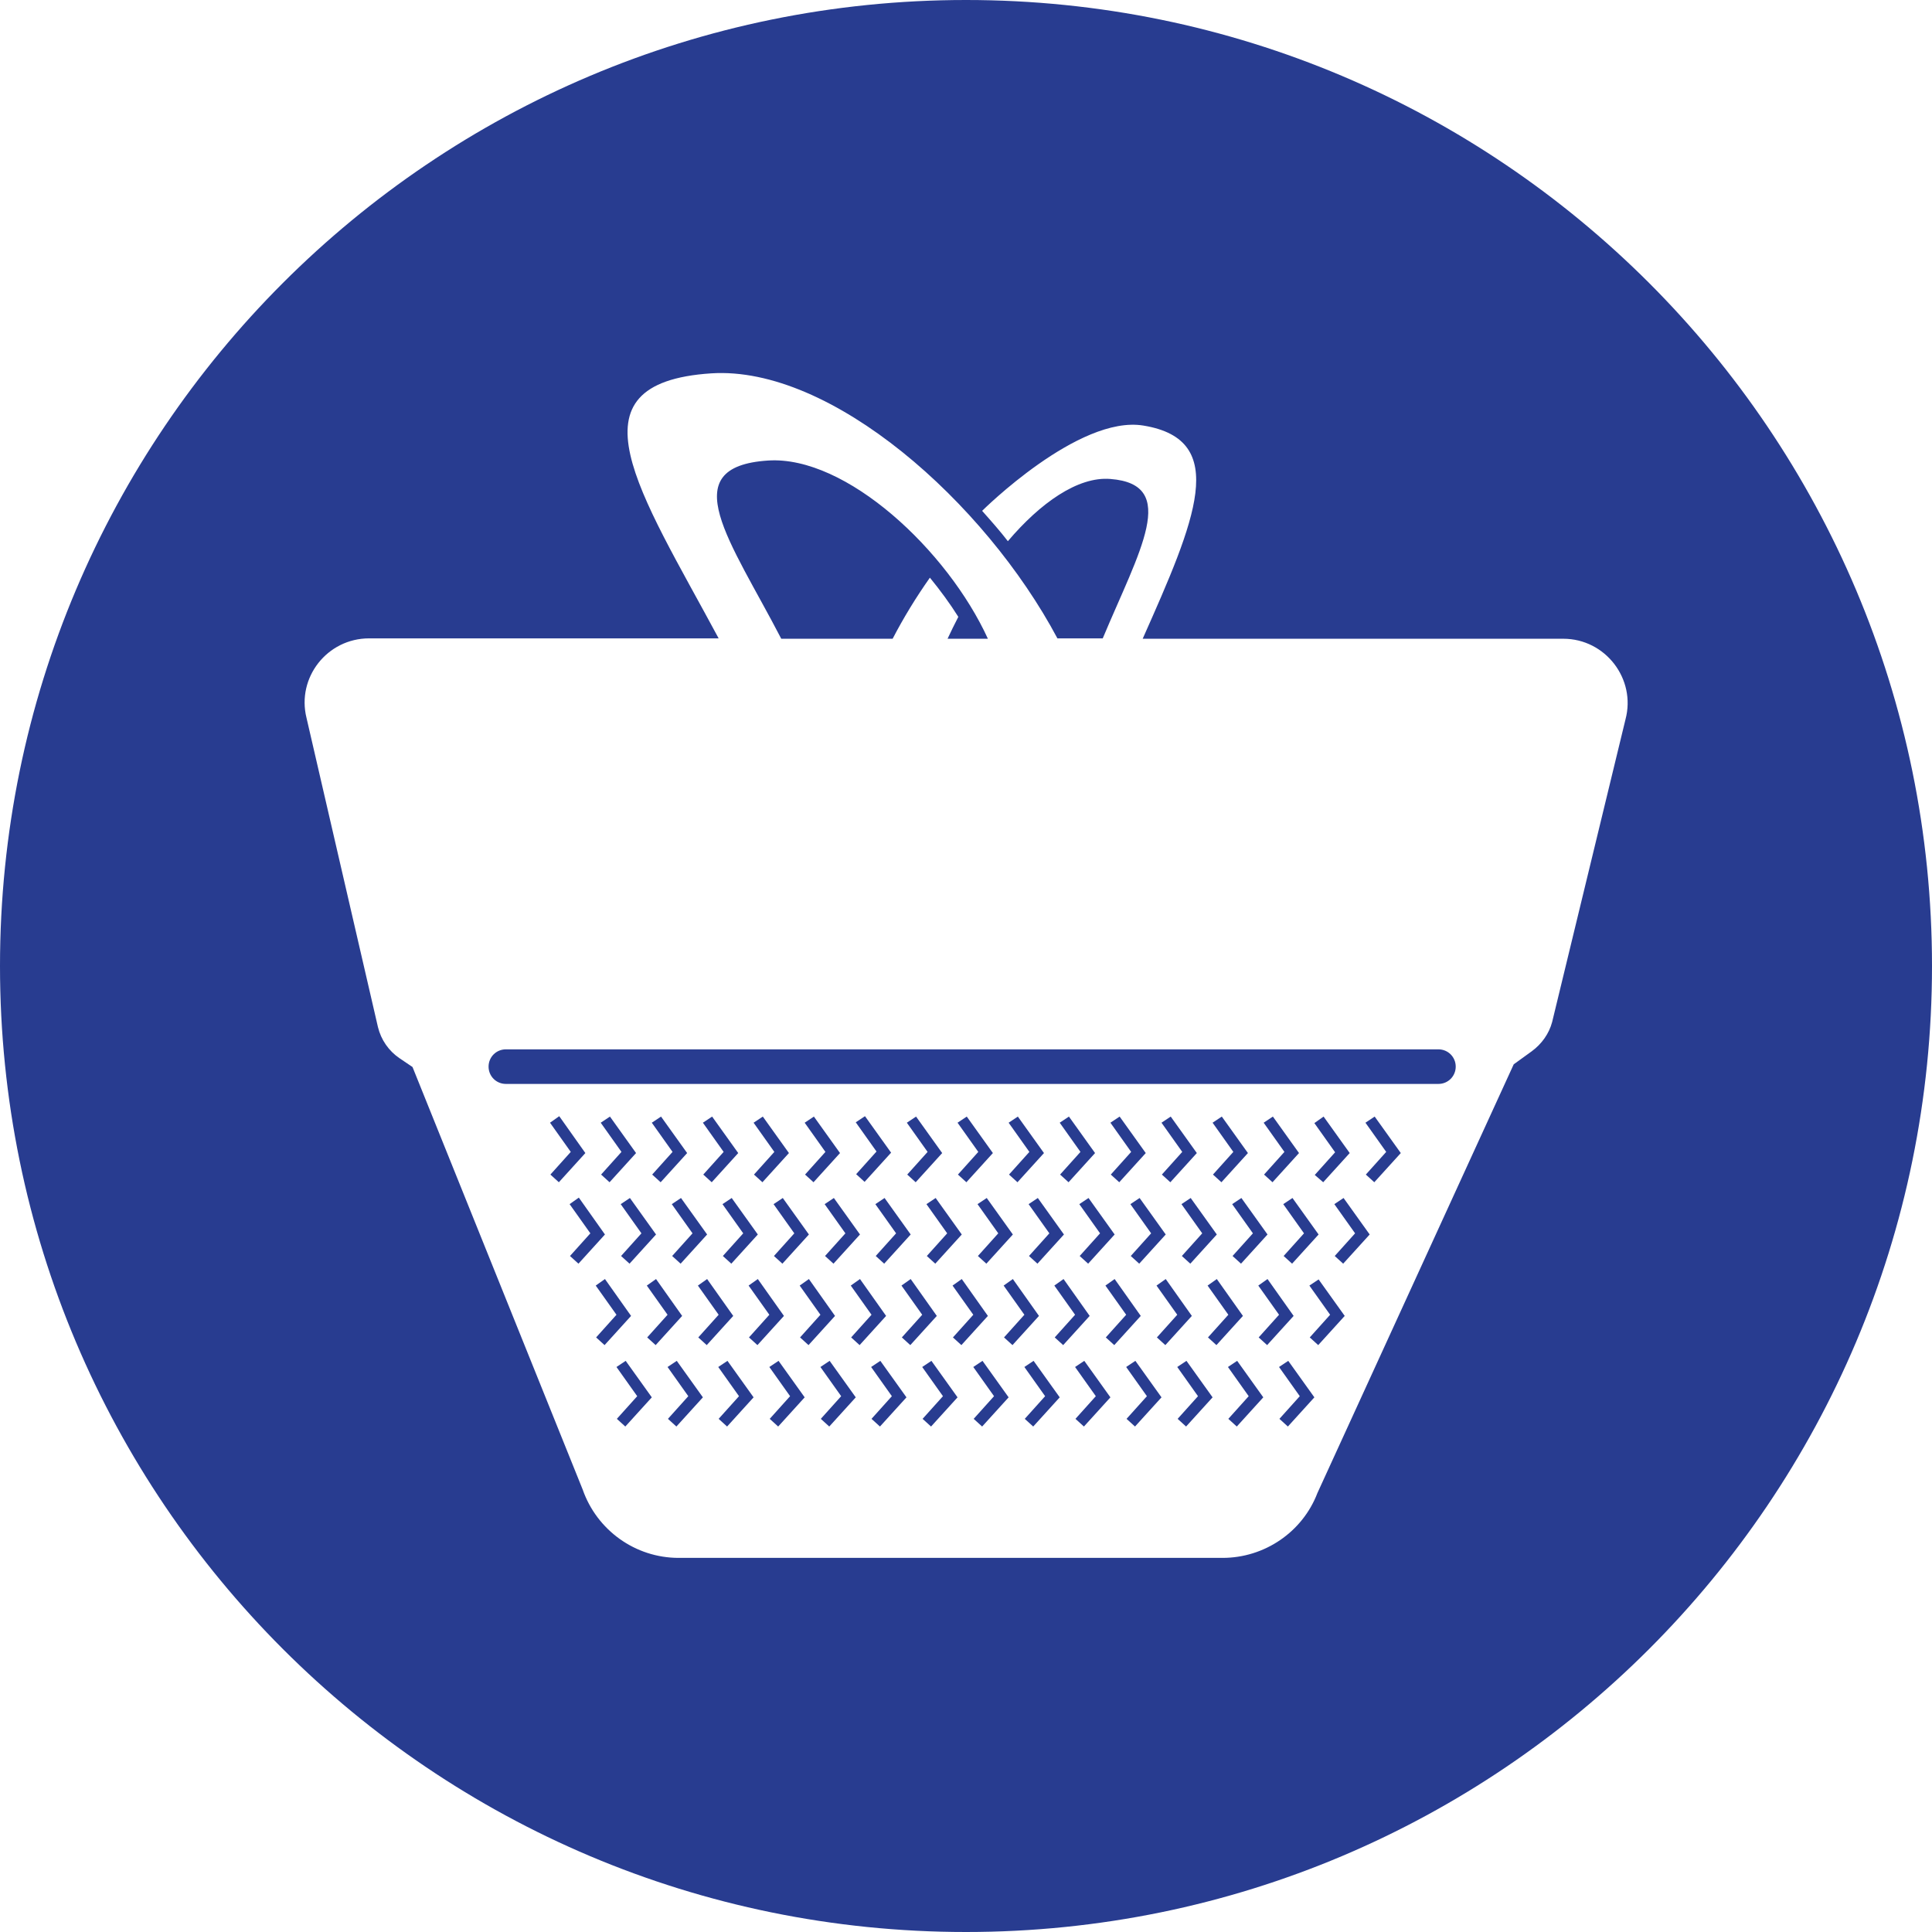 <?xml version="1.0" encoding="utf-8"?>
<!-- Generator: Adobe Illustrator 21.1.0, SVG Export Plug-In . SVG Version: 6.00 Build 0)  -->
<svg version="1.1" id="Capa_1" xmlns="http://www.w3.org/2000/svg" xmlns:xlink="http://www.w3.org/1999/xlink" x="0px" y="0px"
	 viewBox="0 0 503 503" style="enable-background:new 0 0 503 503;" xml:space="preserve">
<style type="text/css">
	.st0{fill:#283C90;}
</style>
<path id="alimentació_2_" class="st0" d="M225.2,290.6l6.8,9.5l-6.9,7.6l-2.2-2l5.3-5.9l-5.4-7.6L225.2,290.6z M214.7,313.5
	l5.4,7.6l-5.3,5.9l2.2,2l6.9-7.6l-6.8-9.5L214.7,313.5z M209.5,292.3l5.4,7.6l-5.3,5.9l2.2,2l6.9-7.6l-6.8-9.5L209.5,292.3z
	 M249.3,292.3l5.4,7.6l-5.3,5.9l2.2,2l6.9-7.6l-6.8-9.5L249.3,292.3z M227.9,313.5l5.4,7.6L228,327l2.2,2l6.9-7.6l-6.8-9.5
	L227.9,313.5z M201.4,313.5l5.4,7.6l-5.3,5.9l2.2,2l6.9-7.6l-6.8-9.5L201.4,313.5z M157.5,333l-2.4,1.7l5.4,7.6l-5.3,5.9l2.2,2
	l6.9-7.6L157.5,333z M236.1,292.3l5.4,7.6l-5.3,5.9l2.2,2l6.9-7.6l-6.8-9.5L236.1,292.3z M196.2,292.3l5.4,7.6l-5.3,5.9l2.2,2
	l6.9-7.6l-6.8-9.5L196.2,292.3z M161.6,313.5l5.4,7.6l-5.3,5.9l2.2,2l6.9-7.6l-6.8-9.5L161.6,313.5z M188.1,313.5l5.4,7.6l-5.3,5.9
	l2.2,2l6.9-7.6l-6.8-9.5L188.1,313.5z M254.5,313.5l5.4,7.6l-5.3,5.9l2.2,2l6.9-7.6l-6.8-9.5L254.5,313.5z M156.4,292.3l5.4,7.6
	l-5.3,5.9l2.2,2l6.9-7.6l-6.8-9.5L156.4,292.3z M183,292.3l5.4,7.6l-5.3,5.9l2.2,2l6.9-7.6l-6.8-9.5L183,292.3z M174.9,313.5
	l5.4,7.6L175,327l2.2,2l6.9-7.6l-6.8-9.5L174.9,313.5z M169.7,292.3l5.4,7.6l-5.3,5.9l2.2,2l6.9-7.6l-6.8-9.5L169.7,292.3z
	 M241.2,313.5l5.4,7.6l-5.3,5.9l2.2,2l6.9-7.6l-6.8-9.5L241.2,313.5z M344.5,307.8l6.9-7.6l-6.8-9.5l-2.4,1.7l5.4,7.6l-5.3,5.9
	L344.5,307.8z M262.6,292.3l5.4,7.6l-5.3,5.9l2.2,2l6.9-7.6l-6.8-9.5L262.6,292.3z M329,292.3l5.4,7.6l-5.3,5.9l2.2,2l6.9-7.6
	l-6.8-9.5L329,292.3z M320.8,313.5l5.4,7.6l-5.3,5.9l2.2,2l6.9-7.6l-6.8-9.5L320.8,313.5z M334.1,313.5l5.4,7.6l-5.3,5.9l2.2,2
	l6.9-7.6l-6.8-9.5L334.1,313.5z M232.4,166.3c2.8-5.4,6.1-10.8,9.7-15.9c2.7,3.3,5.2,6.7,7.4,10.2c-1,1.9-1.9,3.8-2.8,5.7h10.5
	c-10.5-23-36.9-47.7-57.2-46.4c-24.9,1.6-9.7,21.1,3.4,46.4H232.4z M145.6,290.6l-2.4,1.7l5.4,7.6l-5.3,5.9l2.2,2l6.9-7.6
	L145.6,290.6z M150.7,311.8l-2.4,1.7l5.4,7.6l-5.3,5.9l2.2,2l6.9-7.6L150.7,311.8z M315.7,292.3l5.4,7.6l-5.3,5.9l2.2,2l6.9-7.6
	l-6.8-9.5L315.7,292.3z M275.9,292.3l5.4,7.6l-5.3,5.9l2.2,2l6.9-7.6l-6.8-9.5L275.9,292.3z M307.6,313.5l5.4,7.6l-5.3,5.9l2.2,2
	l6.9-7.6l-6.8-9.5L307.6,313.5z M281,313.5l5.4,7.6l-5.3,5.9l2.2,2l6.9-7.6l-6.8-9.5L281,313.5z M267.8,313.5l5.4,7.6l-5.3,5.9
	l2.2,2l6.9-7.6l-6.8-9.5L267.8,313.5z M302.4,292.3l5.4,7.6l-5.3,5.9l2.2,2l6.9-7.6l-6.8-9.5L302.4,292.3z M289.1,292.3l5.4,7.6
	l-5.3,5.9l2.2,2l6.9-7.6l-6.8-9.5L289.1,292.3z M294.3,313.5l5.4,7.6l-5.3,5.9l2.2,2l6.9-7.6l-6.8-9.5L294.3,313.5z M160.5,355.9
	l5.4,7.6l-5.3,5.9l2.2,2l6.9-7.6l-6.8-9.5L160.5,355.9z M319.7,355.9l5.4,7.6l-5.3,5.9l2.2,2l6.9-7.6l-6.8-9.5L319.7,355.9z
	 M276.9,333l-2.4,1.7l5.4,7.6l-5.3,5.9l2.2,2l6.9-7.6L276.9,333z M316.8,333l-2.4,1.7l5.4,7.6l-5.3,5.9l2.2,2l6.9-7.6L316.8,333z
	 M306.5,355.9l5.4,7.6l-5.3,5.9l2.2,2l6.9-7.6l-6.8-9.5L306.5,355.9z M279.9,355.9l5.4,7.6l-5.3,5.9l2.2,2l6.9-7.6l-6.8-9.5
	L279.9,355.9z M290.2,333l-2.4,1.7l5.4,7.6l-5.3,5.9l2.2,2l6.9-7.6L290.2,333z M293.2,355.9l5.4,7.6l-5.3,5.9l2.2,2l6.9-7.6
	l-6.8-9.5L293.2,355.9z M303.5,333l-2.4,1.7l5.4,7.6l-5.3,5.9l2.2,2l6.9-7.6L303.5,333z M355.5,292.3l5.4,7.6l-5.3,5.9l2.2,2
	l6.9-7.6l-6.8-9.5L355.5,292.3z M374.5,273.2H131.7c-2.5,0-4.5,2-4.5,4.5c0,2.5,2,4.5,4.5,4.5h242.8c2.5,0,4.5-2,4.5-4.5
	C379,275.2,377,273.2,374.5,273.2z M503,251.5C503,390.4,390.4,503,251.5,503C112.6,503,0,390.4,0,251.5S112.6,0,251.5,0
	C390.4,0,503,112.6,503,251.5z M407,166.3H297.5c13.7-30.8,22.8-51.8,0.2-55.5c-16.9-2.8-42,22.2-42,22.2c2.4,2.7,4.7,5.3,6.7,7.9
	c8.4-9.9,18.2-16.9,26.7-16.2c18.1,1.4,7.5,18.8-2,41.5h-11.8c-18.9-35.5-58.9-71-90.1-69c-38.4,2.5-18.5,31,1.9,69H96.1
	c-10.9,0-18.9,10.2-16.3,20.7l18.6,80.5c0.8,3.3,2.8,6.2,5.6,8.1l3.4,2.3l44.3,110c3.7,10.6,13.7,17.8,25,17.8h141.6
	c10.9,0,20.8-6.7,24.7-16.9l51.1-111.6l4.7-3.4c2.6-1.9,4.5-4.6,5.3-7.6l19.1-78.8C426,176.8,418,166.3,407,166.3z M330,333
	l-2.4,1.7l5.4,7.6l-5.3,5.9l2.2,2l6.9-7.6L330,333z M347.4,313.5l5.4,7.6l-5.3,5.9l2.2,2l6.9-7.6l-6.8-9.5L347.4,313.5z M333,355.9
	l5.4,7.6l-5.3,5.9l2.2,2l6.9-7.6l-6.8-9.5L333,355.9z M340.9,334.7l5.4,7.6l-5.3,5.9l2.2,2l6.9-7.6l-6.8-9.5L340.9,334.7z
	 M197.3,333l-2.4,1.7l5.4,7.6l-5.3,5.9l2.2,2l6.9-7.6L197.3,333z M200.3,355.9l5.4,7.6l-5.3,5.9l2.2,2l6.9-7.6l-6.8-9.5L200.3,355.9
	z M266.7,355.9l5.4,7.6l-5.3,5.9l2.2,2l6.9-7.6l-6.8-9.5L266.7,355.9z M210.6,333l-2.4,1.7l5.4,7.6l-5.3,5.9l2.2,2l6.9-7.6
	L210.6,333z M184.1,333l-2.4,1.7l5.4,7.6l-5.3,5.9l2.2,2l6.9-7.6L184.1,333z M173.8,355.9l5.4,7.6l-5.3,5.9l2.2,2l6.9-7.6l-6.8-9.5
	L173.8,355.9z M213.6,355.9l5.4,7.6l-5.3,5.9l2.2,2l6.9-7.6l-6.8-9.5L213.6,355.9z M187,355.9l5.4,7.6l-5.3,5.9l2.2,2l6.9-7.6
	l-6.8-9.5L187,355.9z M170.8,333l-2.4,1.7l5.4,7.6l-5.3,5.9l2.2,2l6.9-7.6L170.8,333z M253.4,355.9l5.4,7.6l-5.3,5.9l2.2,2l6.9-7.6
	l-6.8-9.5L253.4,355.9z M223.9,333l-2.4,1.7l5.4,7.6l-5.3,5.9l2.2,2l6.9-7.6L223.9,333z M263.7,333l-2.4,1.7l5.4,7.6l-5.3,5.9l2.2,2
	l6.9-7.6L263.7,333z M250.4,333l-2.4,1.7l5.4,7.6l-5.3,5.9l2.2,2l6.9-7.6L250.4,333z M226.8,355.9l5.4,7.6l-5.3,5.9l2.2,2l6.9-7.6
	l-6.8-9.5L226.8,355.9z M240.1,355.9l5.4,7.6l-5.3,5.9l2.2,2l6.9-7.6l-6.8-9.5L240.1,355.9z M237.1,333l-2.4,1.7l5.4,7.6l-5.3,5.9
	l2.2,2l6.9-7.6L237.1,333z"/>
</svg>